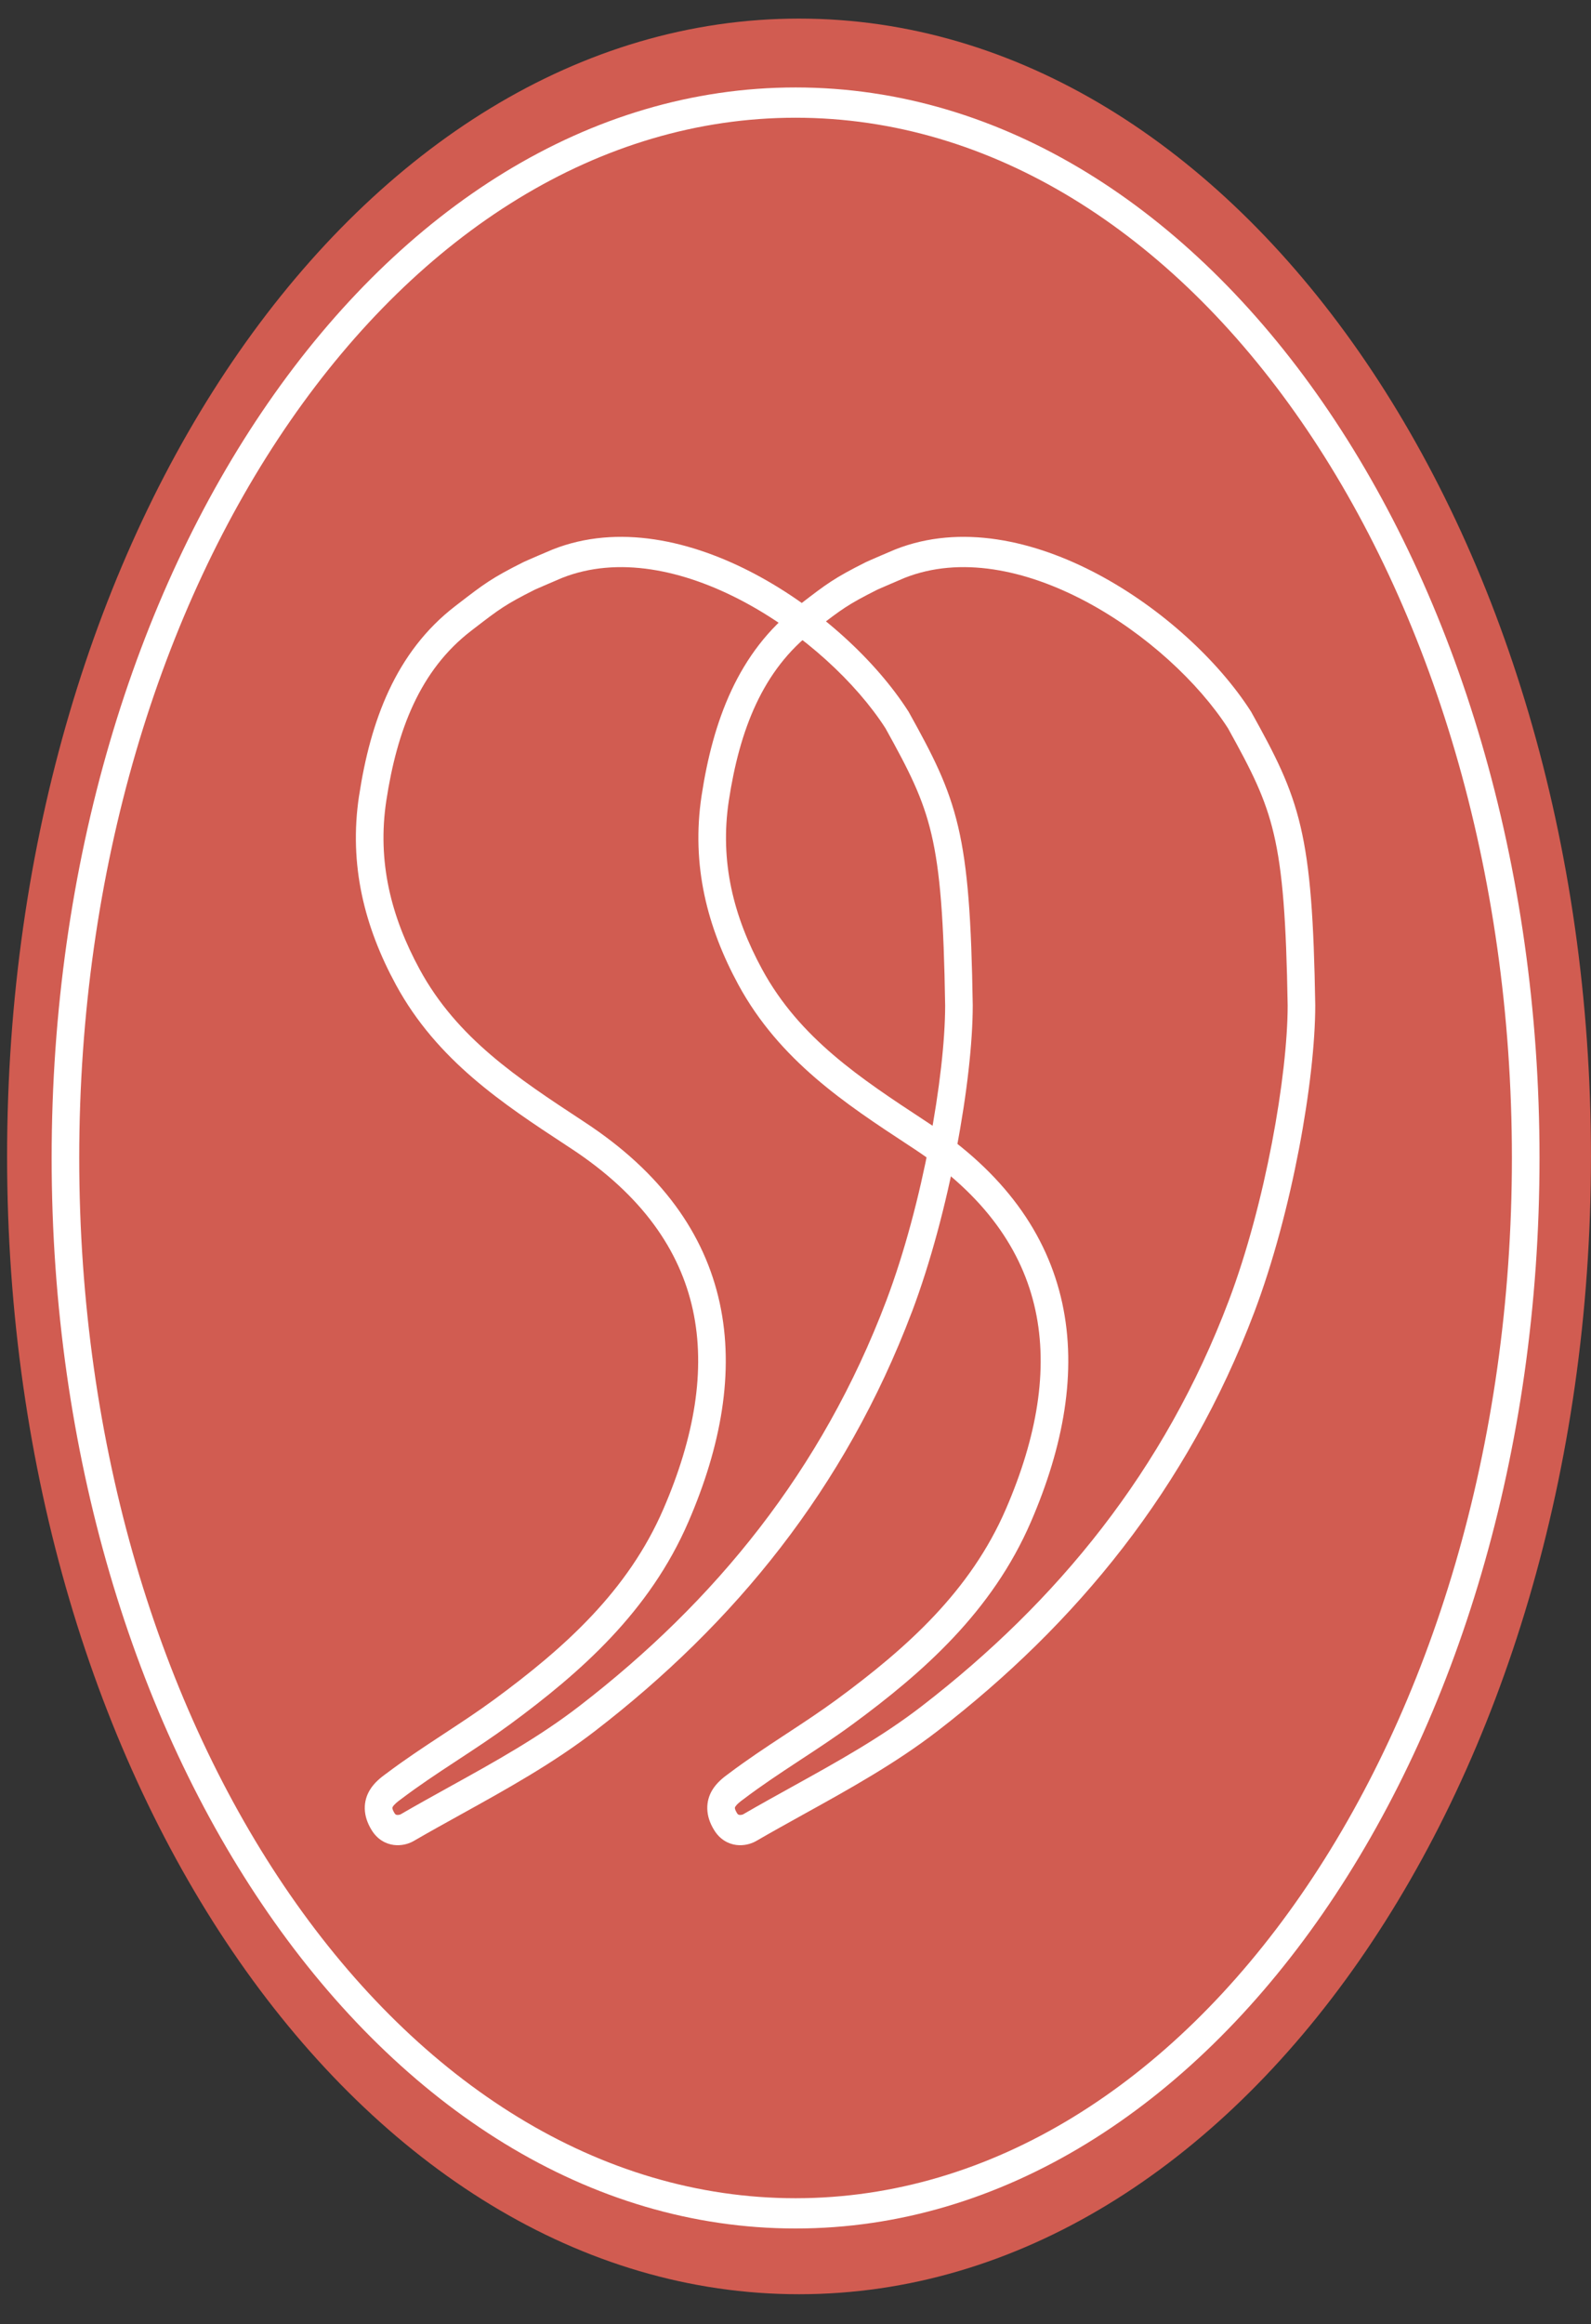 <svg width="50" height="73" viewBox="0 0 50 73" fill="none" xmlns="http://www.w3.org/2000/svg">
<rect x="0" y="0" width="50" height="73" fill="#333333" stroke="none"/>
<path d="M25.111 72.065C38.856 72.065 49.999 56.063 49.999 36.325C49.999 16.586 38.856 0.584 25.111 0.584C11.366 0.584 0.223 16.586 0.223 36.325C0.223 56.063 11.366 72.065 25.111 72.065Z" fill="#D15C51"/>
<path fill-rule="evenodd" clip-rule="evenodd" d="M17.664 18.153C17.62 18.171 17.427 18.253 17.227 18.34C17.128 18.382 17.029 18.425 16.95 18.46C16.91 18.477 16.876 18.492 16.849 18.504L16.816 18.519L16.806 18.524L16.803 18.525C15.88 18.989 15.69 19.135 14.897 19.745C14.869 19.767 14.839 19.79 14.809 19.813L14.809 19.813C13.195 21.052 12.478 22.942 12.141 25.147C11.85 27.063 12.288 28.791 13.188 30.448C14.366 32.615 16.276 33.87 18.301 35.2L18.385 35.256C18.385 35.256 18.385 35.256 18.385 35.256C20.782 36.829 22.145 38.75 22.618 40.928C23.089 43.094 22.661 45.431 21.633 47.806C20.414 50.625 18.249 52.532 16.017 54.172L16.017 54.172C15.486 54.562 14.939 54.921 14.403 55.273C14.368 55.296 14.334 55.319 14.3 55.341C13.727 55.717 13.167 56.088 12.631 56.493L12.631 56.493C12.616 56.505 12.601 56.515 12.587 56.526C12.537 56.563 12.494 56.595 12.449 56.635C12.395 56.683 12.362 56.722 12.345 56.751C12.33 56.776 12.331 56.785 12.331 56.791C12.331 56.8 12.334 56.849 12.394 56.947L12.396 56.95L12.399 56.954C12.414 56.98 12.427 56.99 12.434 56.995C12.443 57.001 12.456 57.006 12.476 57.009C12.497 57.011 12.521 57.01 12.546 57.005C12.57 57 12.586 56.993 12.591 56.99C13.107 56.691 13.624 56.405 14.136 56.121C15.555 55.336 16.944 54.566 18.209 53.589L18.209 53.589C22.471 50.304 25.83 46.2 27.854 40.855C29.005 37.81 29.702 33.774 29.703 31.584C29.661 28.894 29.547 27.376 29.272 26.204C29 25.05 28.568 24.21 27.827 22.875C26.909 21.449 25.255 19.902 23.365 18.896C21.466 17.886 19.409 17.462 17.664 18.153ZM23.744 18.041C25.755 19.111 27.534 20.764 28.544 22.341L28.553 22.354L28.56 22.367C29.307 23.712 29.804 24.66 30.111 25.967C30.415 27.259 30.528 28.879 30.57 31.571L30.57 31.575V31.579C30.57 33.907 29.845 38.069 28.655 41.219L28.654 41.219C26.556 46.762 23.076 51 18.708 54.367C17.387 55.387 15.914 56.203 14.479 56.997C13.976 57.276 13.478 57.551 12.993 57.833L12.989 57.835L12.989 57.835C12.832 57.923 12.609 57.983 12.375 57.953C12.125 57.92 11.856 57.782 11.672 57.474C11.546 57.266 11.47 57.047 11.464 56.819C11.458 56.588 11.525 56.391 11.616 56.237C11.763 55.986 11.999 55.813 12.109 55.732C12.121 55.724 12.131 55.716 12.14 55.71C12.701 55.286 13.283 54.901 13.854 54.526C13.887 54.504 13.92 54.483 13.952 54.461C14.493 54.106 15.023 53.758 15.534 53.383C17.74 51.762 19.736 49.975 20.849 47.399L20.849 47.399C21.828 45.137 22.183 43.03 21.775 41.148C21.368 39.278 20.189 37.548 17.94 36.071L17.939 36.071C17.887 36.037 17.835 36.003 17.783 35.968C15.812 34.675 13.734 33.31 12.443 30.934L12.443 30.934C11.465 29.135 10.953 27.18 11.285 24.99L11.286 24.99C11.64 22.666 12.426 20.483 14.311 19.035C14.336 19.015 14.361 18.997 14.385 18.978C15.214 18.34 15.447 18.16 16.445 17.659L16.449 17.657L16.449 17.657C16.552 17.607 17.269 17.3 17.365 17.261L17.368 17.26L17.368 17.26C19.422 16.446 21.738 16.973 23.744 18.041Z" fill="white"/>
<path fill-rule="evenodd" clip-rule="evenodd" d="M28.427 18.153C28.384 18.171 28.191 18.253 27.991 18.34C27.891 18.382 27.793 18.425 27.713 18.46C27.674 18.477 27.639 18.492 27.613 18.504L27.58 18.519L27.569 18.524L27.567 18.525C26.643 18.989 26.454 19.135 25.661 19.745C25.632 19.767 25.603 19.79 25.573 19.813L25.572 19.813C23.959 21.052 23.241 22.942 22.905 25.147C22.614 27.063 23.051 28.791 23.951 30.448C25.13 32.615 27.04 33.87 29.064 35.2L29.149 35.256C29.149 35.256 29.149 35.256 29.149 35.256C31.545 36.829 32.908 38.75 33.382 40.928C33.853 43.094 33.425 45.431 32.397 47.806C31.178 50.625 29.013 52.532 26.781 54.172L26.78 54.172C26.25 54.562 25.703 54.921 25.166 55.273C25.132 55.296 25.098 55.319 25.063 55.341C24.491 55.717 23.931 56.088 23.395 56.493L23.395 56.493C23.379 56.505 23.365 56.515 23.351 56.526C23.3 56.563 23.258 56.595 23.213 56.635C23.158 56.683 23.126 56.722 23.108 56.751C23.094 56.776 23.094 56.785 23.095 56.791C23.095 56.8 23.098 56.849 23.158 56.947L23.16 56.95L23.162 56.954C23.178 56.98 23.191 56.99 23.198 56.995C23.207 57.001 23.22 57.006 23.24 57.009C23.261 57.011 23.285 57.01 23.31 57.005C23.334 57 23.35 56.993 23.355 56.99C23.871 56.691 24.387 56.405 24.9 56.121C26.318 55.336 27.707 54.566 28.973 53.589L29.223 53.978L28.973 53.589C33.229 50.304 36.594 46.2 38.617 40.855C39.768 37.81 40.466 33.774 40.467 31.584C40.422 28.894 40.308 27.376 40.033 26.204C39.763 25.05 39.331 24.209 38.591 22.875C37.672 21.449 36.018 19.902 34.129 18.896C32.23 17.886 30.173 17.462 28.427 18.153ZM34.508 18.041C36.518 19.111 38.297 20.764 39.308 22.341L39.316 22.354L39.324 22.367C40.071 23.712 40.567 24.66 40.873 25.967C41.176 27.259 41.29 28.878 41.334 31.571L41.334 31.575V31.579C41.334 33.907 40.609 38.069 39.418 41.219L39.418 41.219C37.32 46.762 33.835 51 29.472 54.367C28.151 55.387 26.678 56.203 25.242 56.997C24.74 57.276 24.242 57.551 23.757 57.833L23.753 57.835L23.753 57.835C23.596 57.923 23.372 57.983 23.138 57.953C22.889 57.92 22.62 57.782 22.436 57.474C22.309 57.266 22.234 57.047 22.228 56.819C22.221 56.588 22.288 56.391 22.379 56.237C22.526 55.986 22.763 55.813 22.873 55.732C22.884 55.724 22.895 55.716 22.903 55.71C23.465 55.286 24.046 54.901 24.617 54.526L24.716 54.461C25.257 54.106 25.786 53.758 26.298 53.383C28.503 51.762 30.5 49.975 31.613 47.399L31.613 47.399C32.592 45.137 32.947 43.03 32.538 41.148C32.132 39.278 30.953 37.548 28.703 36.071L28.703 36.071C28.651 36.037 28.599 36.003 28.546 35.968C26.576 34.675 24.498 33.31 23.206 30.934L23.206 30.934C22.229 29.135 21.717 27.18 22.049 24.99L22.049 24.99C22.404 22.666 23.189 20.483 25.075 19.035C25.1 19.015 25.124 18.997 25.148 18.978C25.977 18.34 26.211 18.16 27.209 17.659L27.213 17.657L27.213 17.657C27.316 17.607 28.033 17.3 28.129 17.261L28.131 17.26L28.131 17.26C30.186 16.446 32.502 16.973 34.508 18.041Z" fill="white"/>
<path fill-rule="evenodd" clip-rule="evenodd" d="M9.123 13.219C5.033 19.128 2.49 27.313 2.49 36.373C2.49 45.434 5.033 53.618 9.123 59.527C13.213 65.436 18.831 69.049 25.002 69.049C31.174 69.049 36.792 65.436 40.882 59.527C44.972 53.618 47.514 45.434 47.514 36.373C47.514 27.313 44.972 19.128 40.882 13.219C36.792 7.31 31.174 3.698 25.002 3.698C18.831 3.698 13.213 7.31 9.123 13.219ZM8.432 12.645C12.647 6.555 18.501 2.747 25.002 2.747C31.503 2.747 37.358 6.555 41.573 12.645C45.787 18.734 48.382 27.125 48.382 36.373C48.382 45.622 45.787 54.013 41.573 60.102C37.358 66.191 31.503 70 25.002 70C18.501 70 12.647 66.191 8.432 60.102C4.217 54.013 1.623 45.622 1.623 36.373C1.623 27.125 4.217 18.734 8.432 12.645Z" fill="white"/>
</svg>
